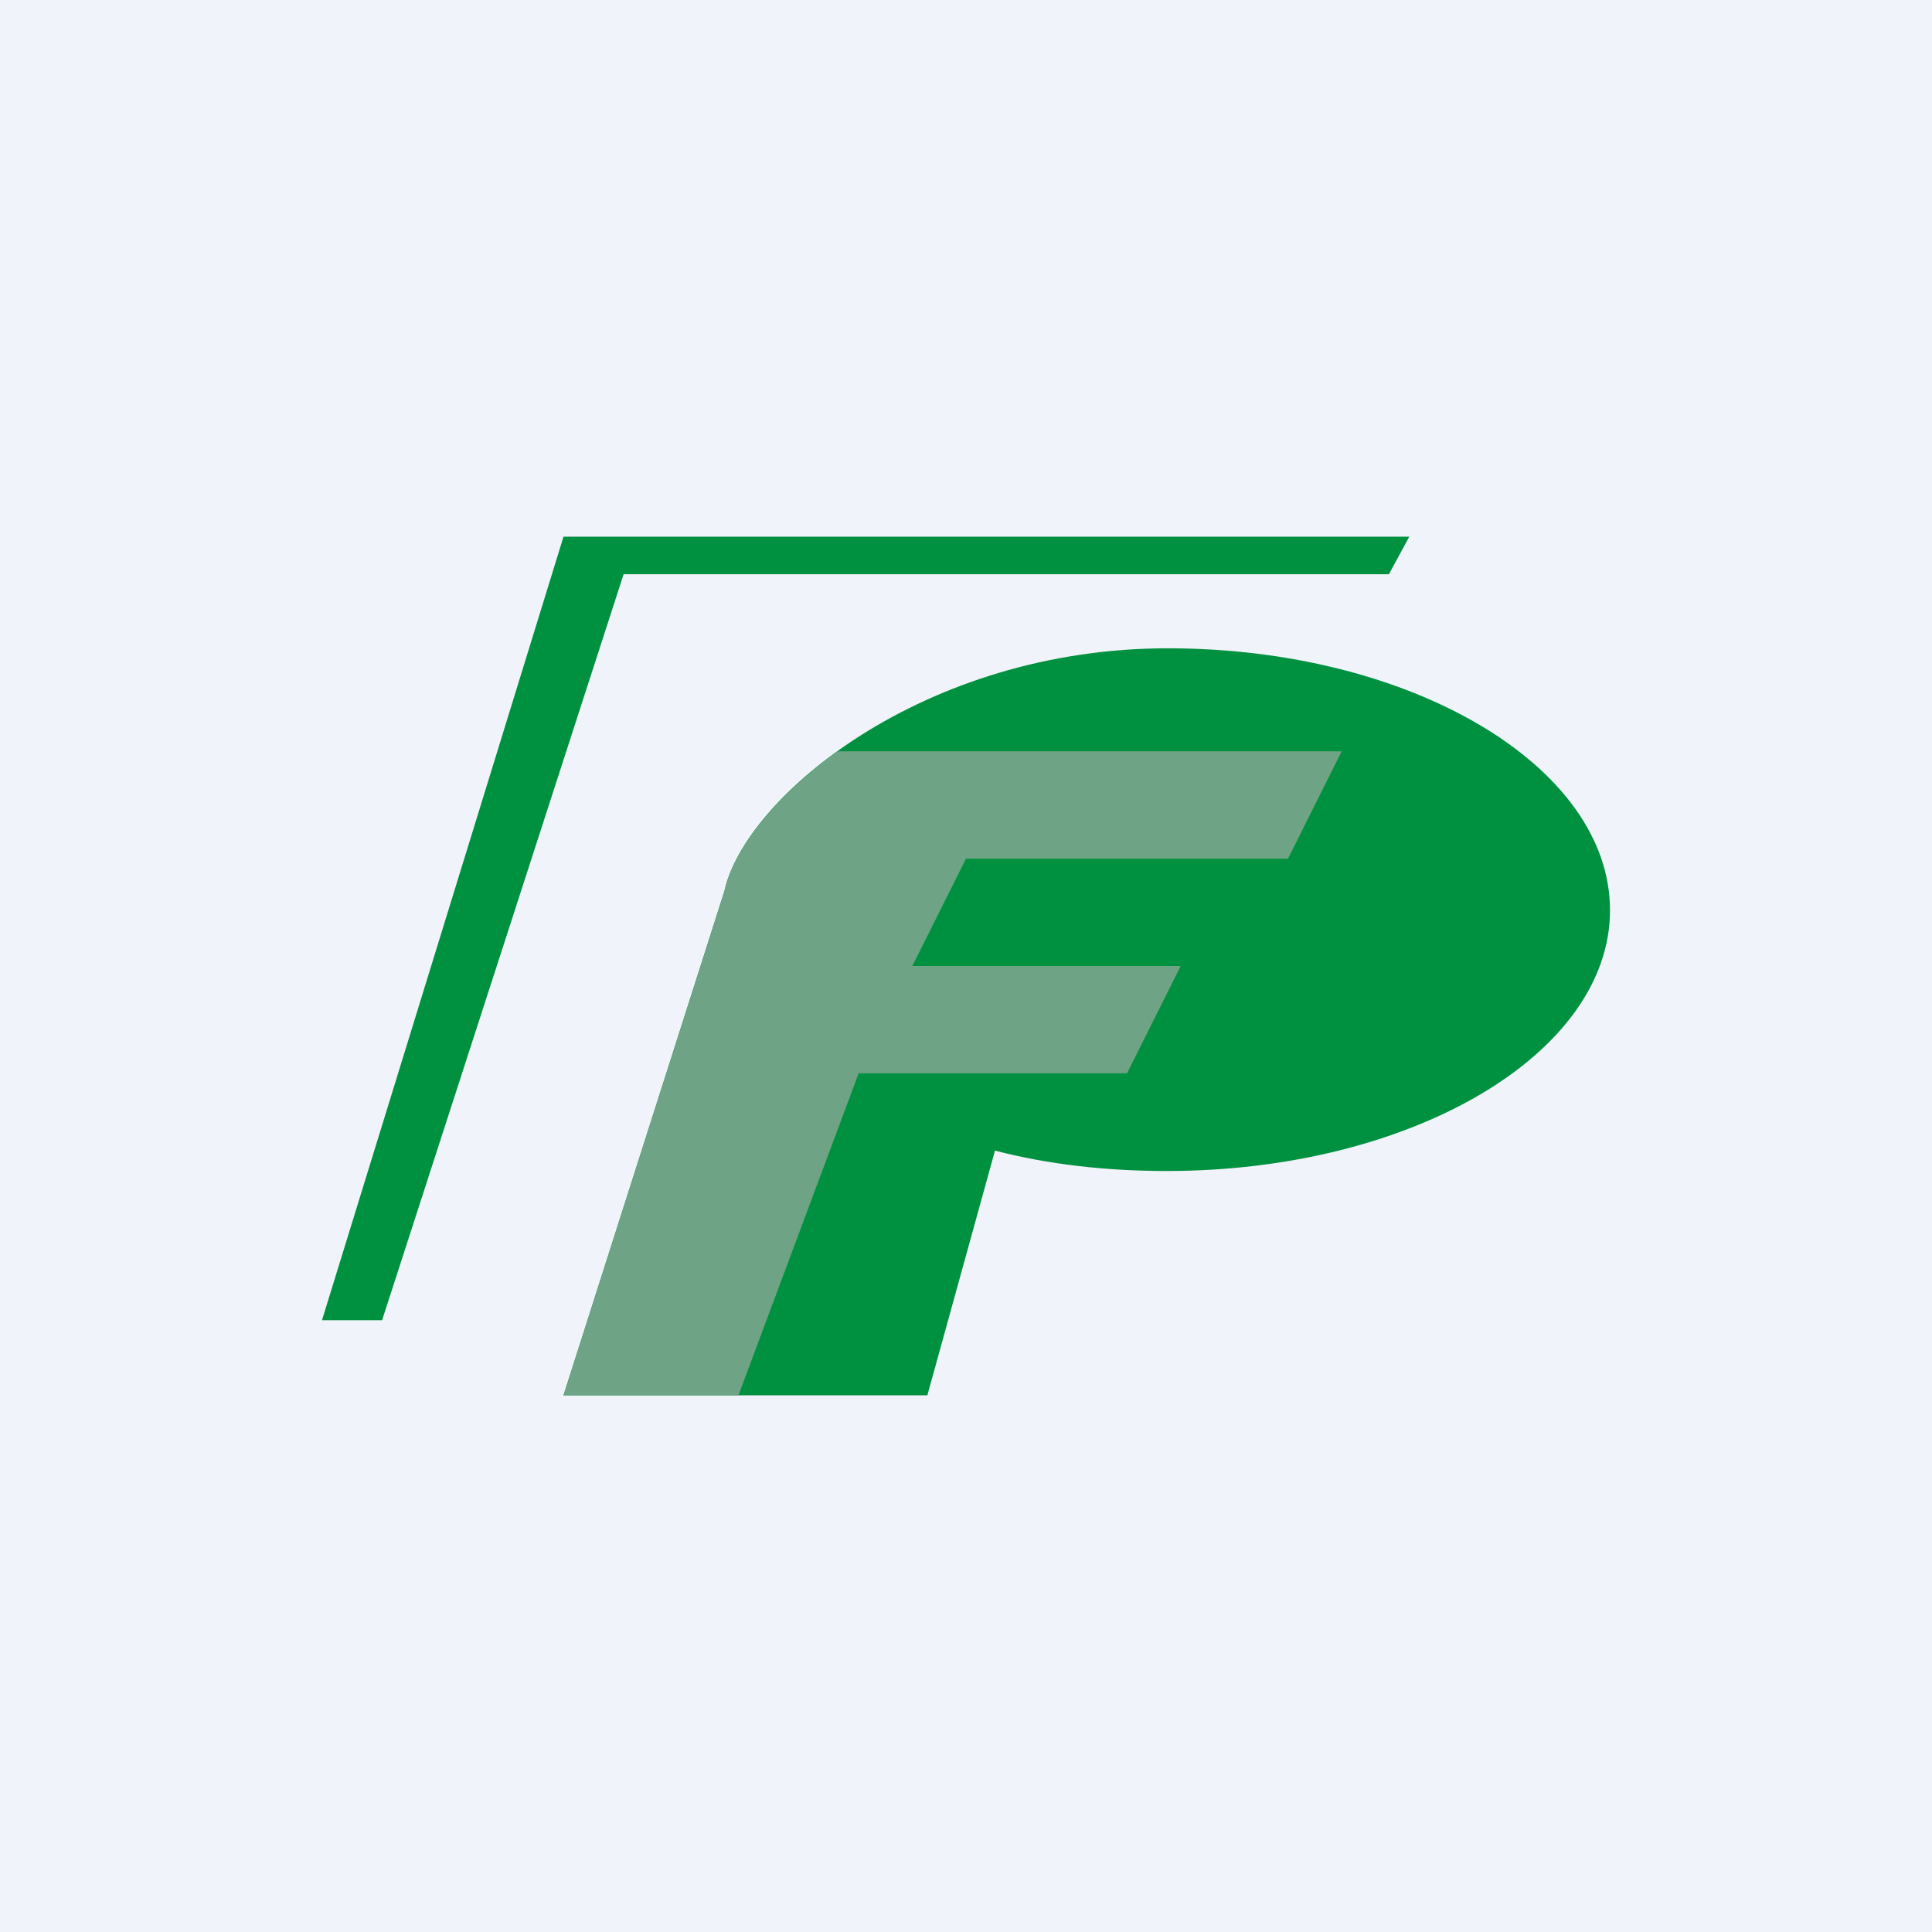<!-- by TradingView --><svg width="18" height="18" viewBox="0 0 18 18" xmlns="http://www.w3.org/2000/svg"><path fill="#F0F3FA" d="M0 0h18v18H0z"/><path d="m12.94 5.35.19-.35H5.25L3 12.3h.56l2.25-6.95h7.13ZM15 8.48c0 1.34-1.85 2.43-4.13 2.43-.56 0-1.1-.06-1.6-.19L8.64 13H5.25l1.5-4.7c.19-.87 1.85-2.26 4.13-2.26 2.27 0 4.12 1.1 4.12 2.44Z" fill="#009140"/><path d="M6.88 13 8 10h2.5l.5-1H8.5L9 8h3l.5-1H7.8c-.59.43-.97.92-1.05 1.3L5.25 13h1.63Z" fill="#6EA385"/></svg>